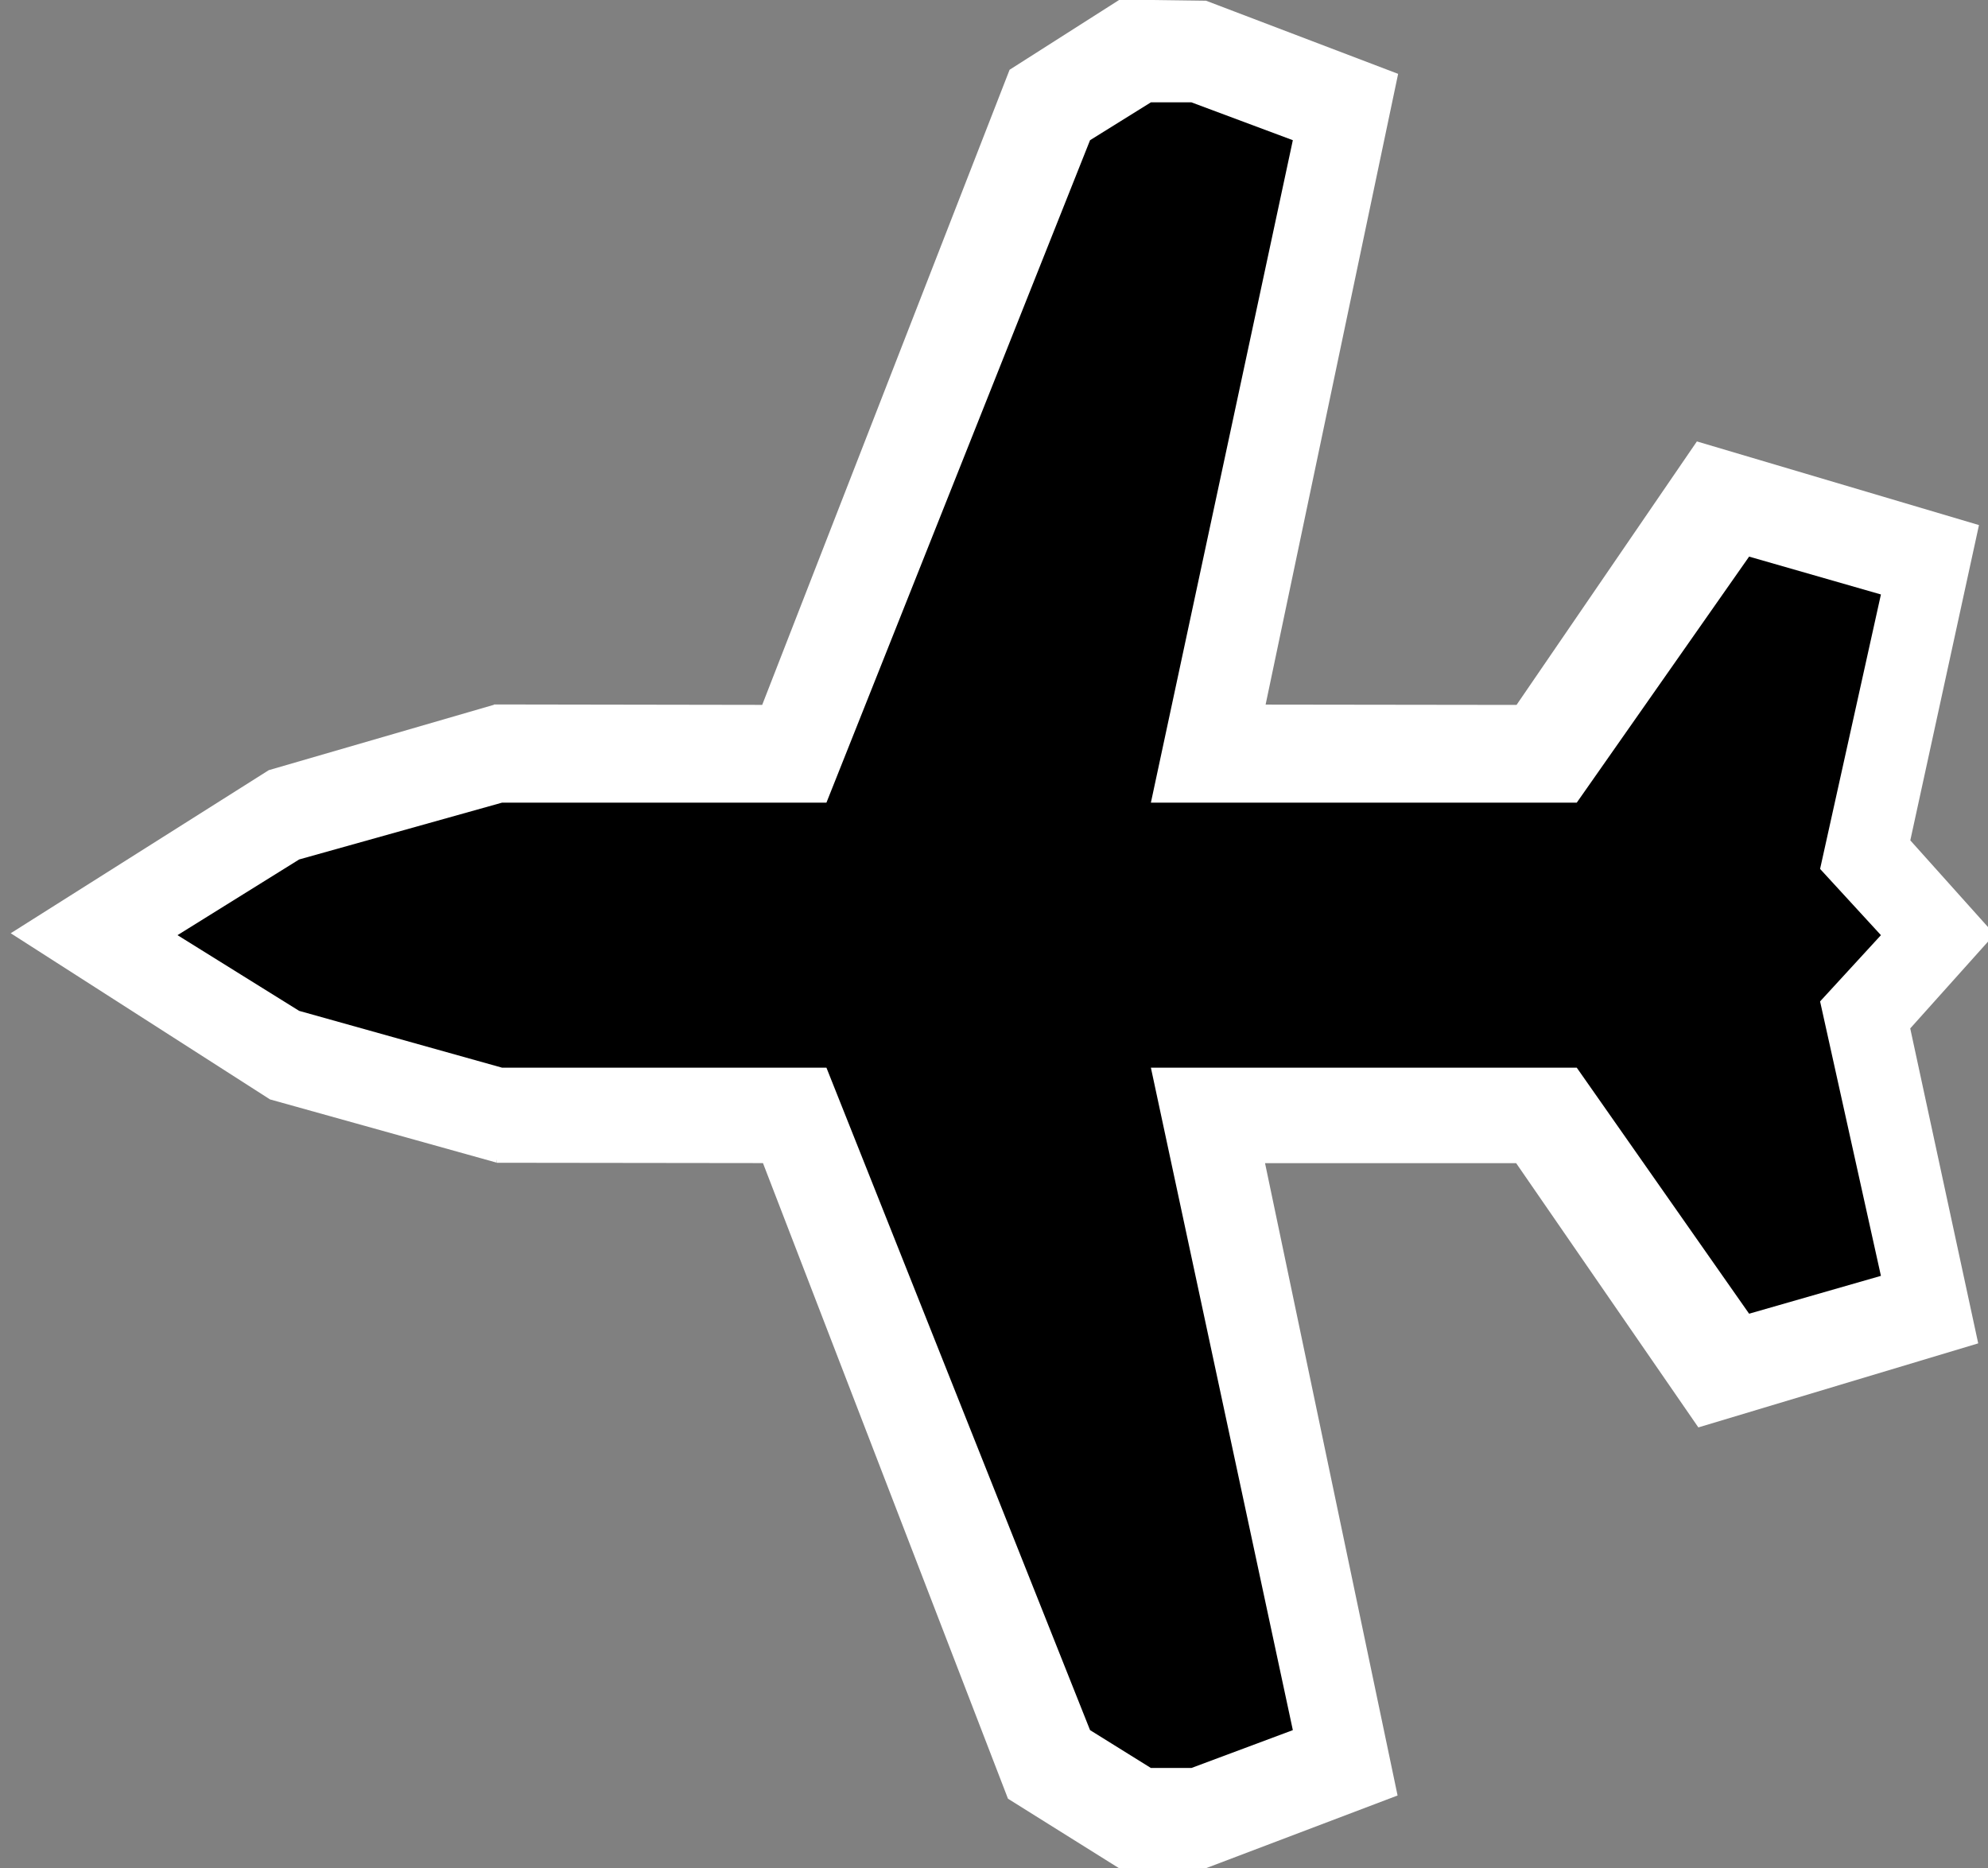 <?xml version="1.0" encoding="UTF-8" standalone="no"?>
<!-- Created with Inkscape (http://www.inkscape.org/) -->

<svg
   xmlns:dc="http://purl.org/dc/elements/1.1/"
   xmlns:cc="http://creativecommons.org/ns#"
   xmlns:rdf="http://www.w3.org/1999/02/22-rdf-syntax-ns#"
   xmlns:svg="http://www.w3.org/2000/svg"
   xmlns="http://www.w3.org/2000/svg"
   xmlns:sodipodi="http://sodipodi.sourceforge.net/DTD/sodipodi-0.dtd"
   xmlns:inkscape="http://www.inkscape.org/namespaces/inkscape"
   width="14.705"
   height="13.819"
   id="svg2"
   version="1.1"
   inkscape:version="0.48.3.1 r9886"
   sodipodi:docname="New document 1">
  <rect width="100%" height="100%" fill="#808080" stroke="none"/>
  <defs
     id="defs4" />
  <sodipodi:namedview
     id="base"
     pagecolor="#ffffff"
     bordercolor="#666666"
     borderopacity="1.0"
     inkscape:pageopacity="0.0"
     inkscape:pageshadow="2"
     inkscape:zoom="45.254834"
     inkscape:cx="3.7823166"
     inkscape:cy="4.0751817"
     inkscape:document-units="px"
     inkscape:current-layer="layer1"
     showgrid="true"
     units="mm"
     inkscape:snap-global="false"
     inkscape:window-width="1920"
     inkscape:window-height="1134"
     inkscape:window-x="-8"
     inkscape:window-y="-8"
     inkscape:window-maximized="1">
    <inkscape:grid
       type="xygrid"
       id="grid3767"
       empspacing="5"
       visible="true"
       enabled="true"
       snapvisiblegridlinesonly="true"
       units="mm"
       spacingx="0.2mm"
       spacingy="0.2mm" />
  </sodipodi:namedview>
  <g
     inkscape:label="Layer 1"
     inkscape:groupmode="layer"
     id="layer1"
     transform="translate(0,-1038.543)">
    <g
       id="g3810" />
    <g
       id="g3814"
       style="stroke:#ffffff;stroke-opacity:1"
       transform="translate(0.708,0.018)">
      <path
         transform="translate(0,1038.543)"
         style="fill:none;stroke:#ffffff;stroke-width:1.417;stroke-linecap:butt;stroke-linejoin:miter;stroke-miterlimit:4;stroke-opacity:1;stroke-dasharray:none"
         d="M 3.148,5.874 1.574,6.331 0.691,6.889 1.582,7.46 l 1.57,0.438"
         id="path3806"
         inkscape:connector-curvature="0"
         sodipodi:nodetypes="ccccc" />
      <path
         sodipodi:nodetypes="ccccccccccccccccccccccc"
         transform="translate(0,1038.543)"
         inkscape:connector-curvature="0"
         id="path3808"
         d="m 2.945,5.901 2.469,0.004 1.922,-4.934 0.441,-0.281 0.301,0.004 0.738,0.281 -1.035,4.926 3.102,0.004 1.254,-1.832 0.961,0.285 -0.445,2.043 0.441,0.492 -0.441,0.492 0.441,2.043 -0.949,0.285 -1.266,-1.836 -3.102,0 L 8.812,12.815 8.082,13.092 7.773,13.092 7.324,12.811 5.422,7.877 2.965,7.874"
         style="fill:none;stroke:#ffffff;stroke-width:1.417;stroke-linecap:butt;stroke-linejoin:miter;stroke-miterlimit:4;stroke-opacity:1;stroke-dasharray:none" />
    </g>
    <g
       style="fill:#000000;fill-opacity:1"
       id="g10"
       transform="matrix(0.015,0,0,-0.014,6.983,1046.468)">
      <g
         style="fill:#000000;fill-opacity:1"
         id="g12"
         transform="scale(0.1,0.1)">
        <path
           style="fill:#000000;fill-opacity:1;fill-rule:nonzero;stroke:none"
           id="path14"
           inkscape:connector-curvature="0"
           d="m -3780,720 600,400 1000,300 1600,0 1300,3500 300,200 200,0 500,-200 -700,-3500 2100,0 850,1300 650,-200 -300,-1450 300,-350 -300,-350 300,-1450 -650,-200 -850,1300 -2100,0 700,-3500 -500,-200 -200,0 -300,200 -1300,3500 -1600,0 -1000,300 -600,400" />
      </g>
    </g>
  </g>
</svg>
